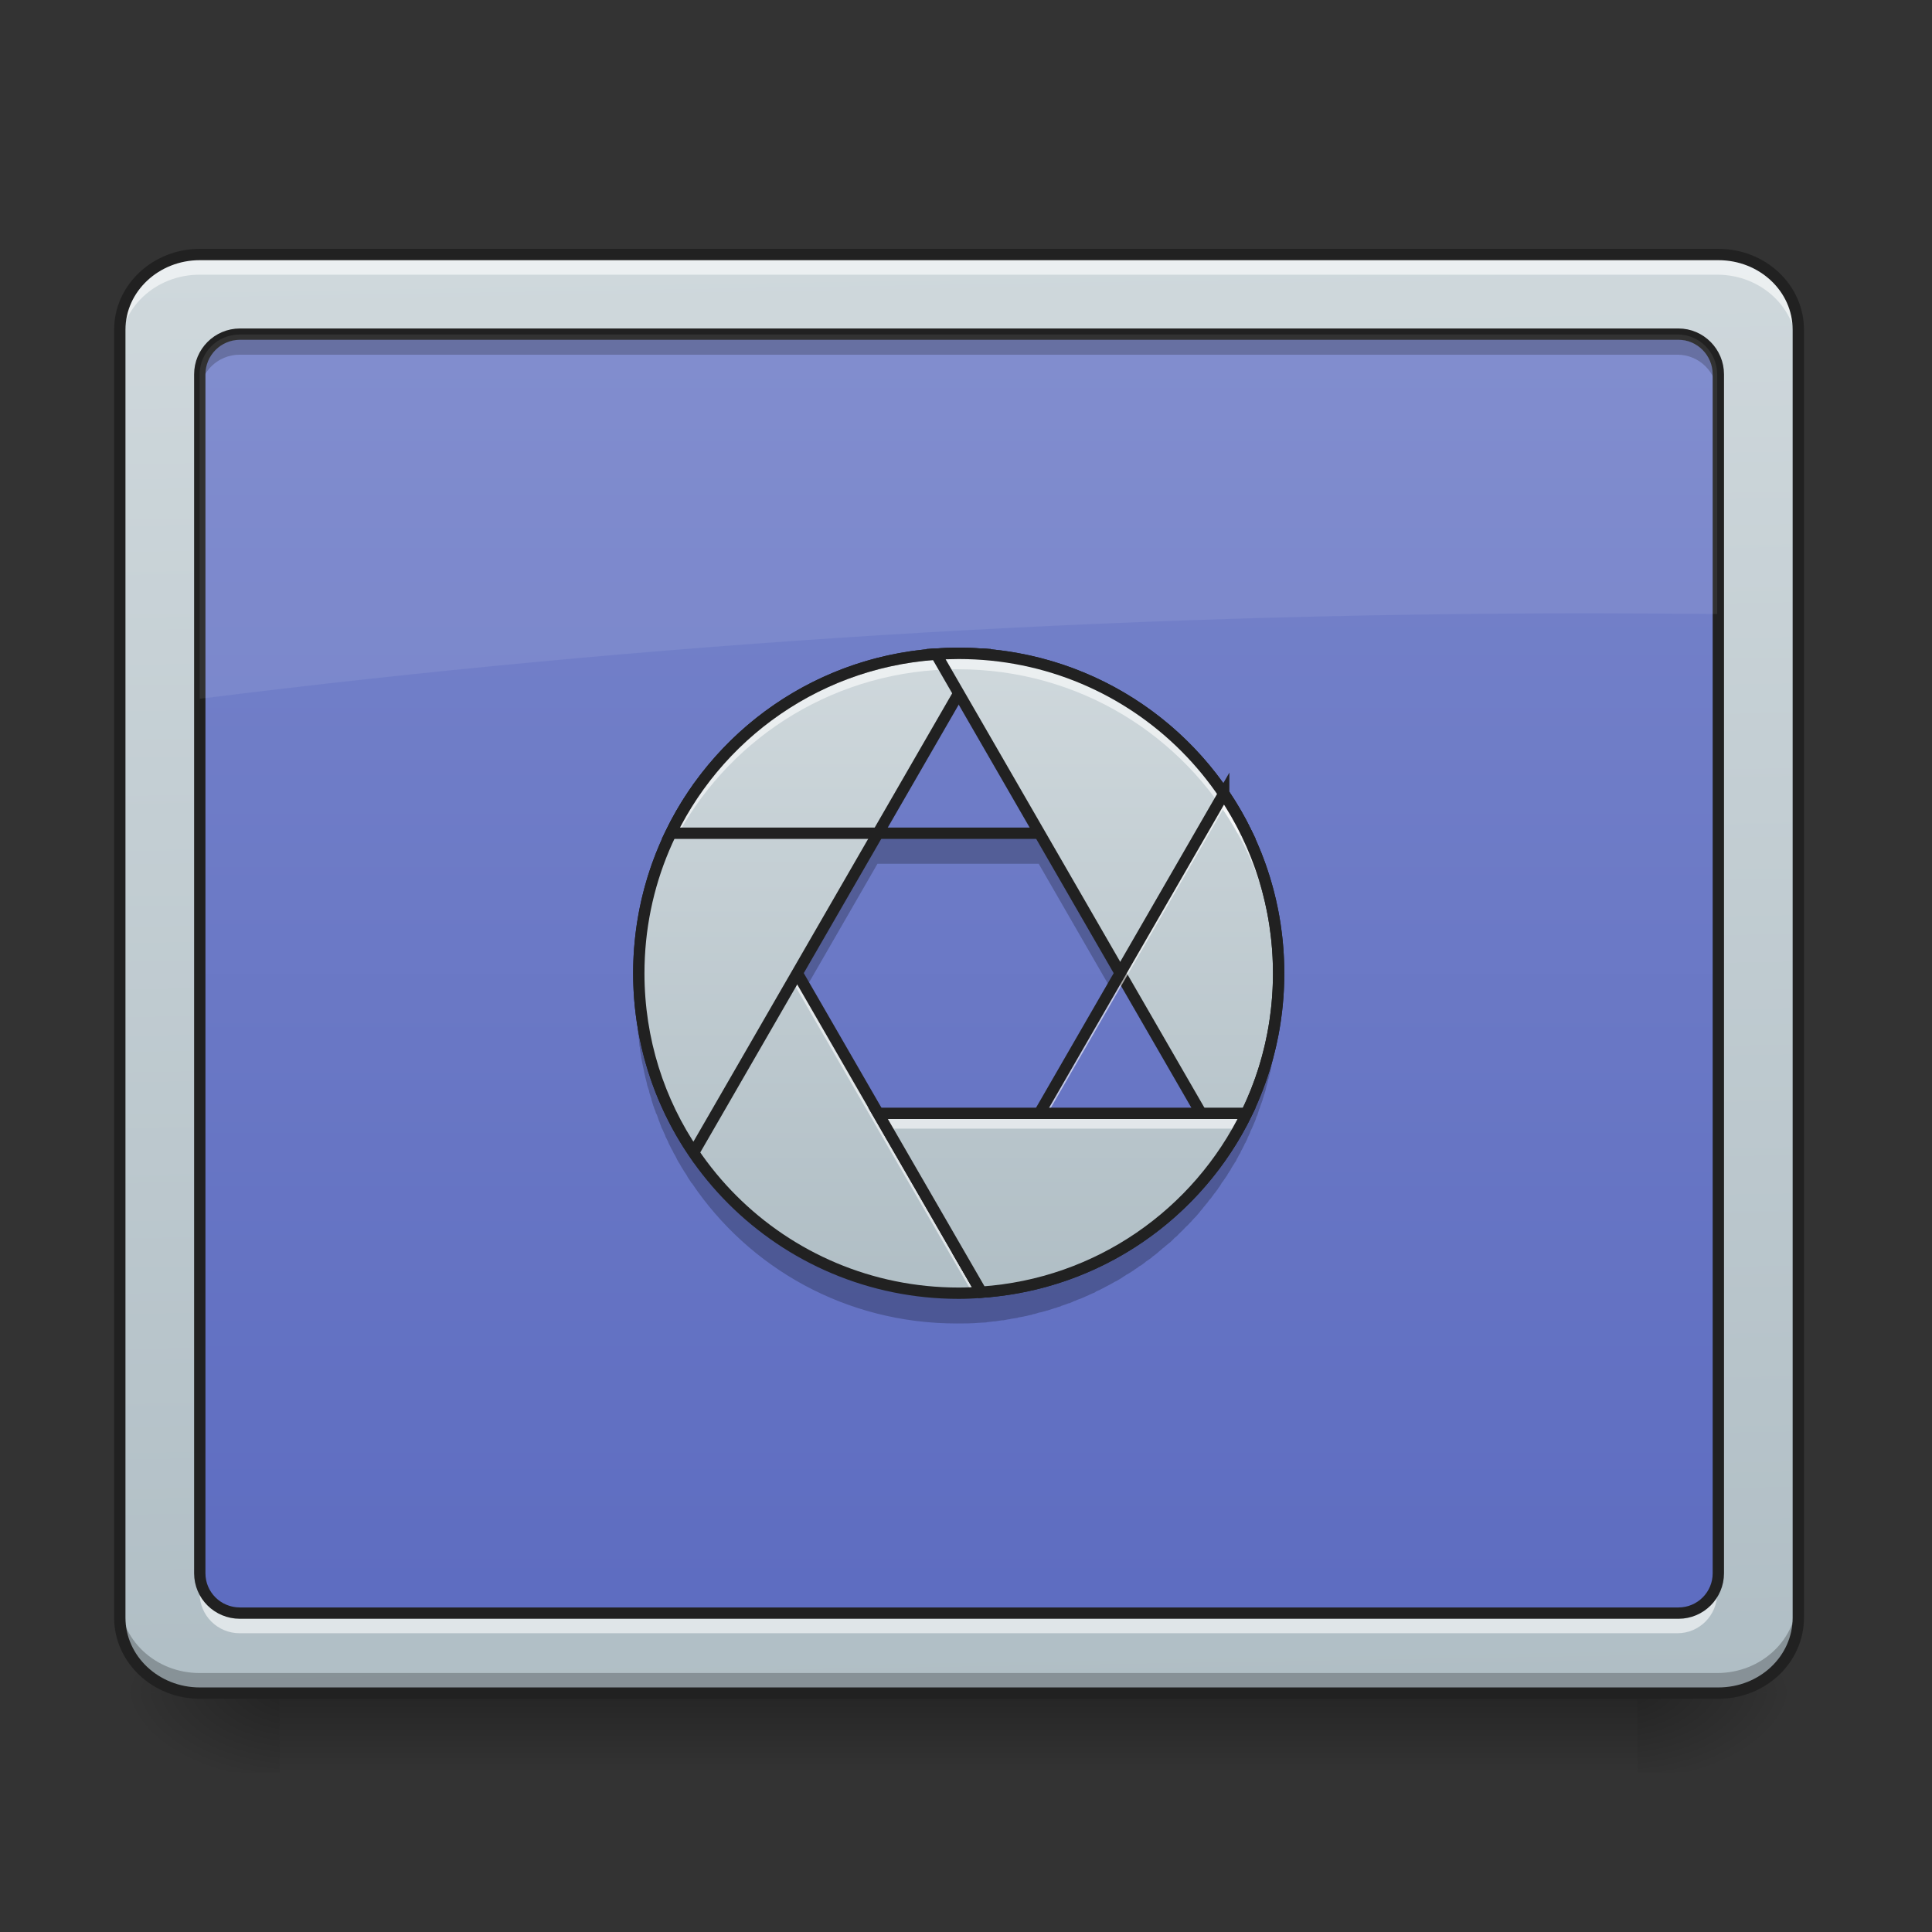 <svg height="22" viewBox="0 0 22 22" width="22" xmlns="http://www.w3.org/2000/svg" xmlns:xlink="http://www.w3.org/1999/xlink"><rect x="0" y="0" width="22" height="22" fill="#333333" stroke="none"/><linearGradient id="a" gradientUnits="userSpaceOnUse" x1="10.46" x2="10.46" y1="19.273" y2="20.183"><stop offset="0" stop-opacity=".275"/><stop offset="1" stop-opacity="0"/></linearGradient><linearGradient id="b"><stop offset="0" stop-opacity=".314"/><stop offset=".222" stop-opacity=".275"/><stop offset="1" stop-opacity="0"/></linearGradient><radialGradient id="c" cx="450.909" cy="189.579" gradientTransform="matrix(0 -.054 -.097 -0 36.749 43.722)" gradientUnits="userSpaceOnUse" r="21.167" xlink:href="#b"/><radialGradient id="d" cx="450.909" cy="189.579" gradientTransform="matrix(-0 .054 .097 0 -14.919 -5.175)" gradientUnits="userSpaceOnUse" r="21.167" xlink:href="#b"/><radialGradient id="e" cx="450.909" cy="189.579" gradientTransform="matrix(-0 -.054 .097 -0 -14.919 43.722)" gradientUnits="userSpaceOnUse" r="21.167" xlink:href="#b"/><radialGradient id="f" cx="450.909" cy="189.579" gradientTransform="matrix(0 .054 -.097 0 36.749 -5.175)" gradientUnits="userSpaceOnUse" r="21.167" xlink:href="#b"/><linearGradient id="g" gradientTransform="matrix(.05 0 0 .131 -3.375 21.434)" gradientUnits="userSpaceOnUse" x1="306.753" x2="305.955" y1="-16.485" y2="-141.415"><stop offset="0" stop-color="#b0bec5"/><stop offset="1" stop-color="#cfd8dc"/></linearGradient><linearGradient id="h" gradientUnits="userSpaceOnUse" x1="10.915" x2="10.915" y1="19.273" y2="2.901"><stop offset="0" stop-color="#5c6bc0"/><stop offset="1" stop-color="#7986cb"/></linearGradient><linearGradient id="i"><stop offset="0" stop-color="#cfd8dc"/><stop offset="1" stop-color="#b0bec5"/></linearGradient><linearGradient id="j" gradientUnits="userSpaceOnUse" x1="10.91" x2="10.91" xlink:href="#i" y1="7.442" y2="14.721"/><linearGradient id="k" gradientUnits="userSpaceOnUse" x1="253.885" x2="253.885" xlink:href="#i" y1="-41.818" y2="127.571"/><linearGradient id="l" gradientUnits="userSpaceOnUse" x1="10.91" x2="10.91" xlink:href="#i" y1="7.442" y2="14.721"/><path d="m3.184 19.324h15.465v.859h-15.465zm0 0" fill="url(#a)"/><path d="m18.648 19.273h1.816v-.91h-1.816zm0 0" fill="url(#c)"/><path d="m3.184 19.273h-1.82v.91h1.82zm0 0" fill="url(#d)"/><path d="m3.184 19.273h-1.82v-.91h1.82zm0 0" fill="url(#e)"/><path d="m18.648 19.273h1.816v.91h-1.816zm0 0" fill="url(#f)"/><path d="m10.91 7.441c-1.445 0-2.688.832-3.277 2.047h.094c.621-1.117 1.809-1.867 3.184-1.867s2.562.75 3.184 1.867h.094c-.59-1.215-1.832-2.047-3.277-2.047zm0 0" fill="#fff" fill-opacity=".588"/><path d="m2.273 2.902h17.281c.504 0 .91.383.91.855v14.656c0 .477-.406.859-.91.859h-17.281c-.5 0-.91-.383-.91-.859v-14.656c0-.473.41-.855.91-.855zm0 0" fill="url(#g)"/><path d="m2.73 3.809h16.371c.25 0 .453.207.453.457v13.645c0 .25-.203.453-.453.453h-16.371c-.254 0-.457-.203-.457-.453v-13.645c0-.25.203-.457.457-.457zm0 0" fill="url(#h)"/><path d="m9.992 9.496-.922 1.59.102.172.82-1.422h1.836l.82 1.422.102-.172-.922-1.59zm4.555 1.762c0 .008 0 .016-.004.023 0 .02 0 .039-.004.062v.016c0 .027-.004.055-.008.082v.016c-.004.023-.004.043-.008.066 0 .008 0 .016-.004.023 0 .02-.004.039-.008.059v.023c-.004.023-.008.047-.012.07 0 0-.004.004-.004.008-.004.027-.008.055-.012.078-.004.008-.004.016-.004.023-.004.02-.008.039-.012.055-.004.012-.004.02-.008.027-.004.02-.008.039-.012.055-.004.008-.004.016-.008.023-.004.027-.012.051-.02.074v.004c-.004.023-.012.047-.02.074-.004.008-.004.016-.008.023-.004.016-.012.035-.016.051-.004.008-.004.02-.008.027-.008.016-.012.035-.02.051 0 .008-.004.016-.008.023-.008.023-.016.047-.023.07-.004.008-.004.012-.008.016-.004.02-.012.039-.02.059-.004.008-.008.016-.012.023-.008.016-.012.031-.02.047-.004.012-.008.02-.012.027-.008.02-.016.035-.023.055-.004.004-.004.012-.008.016-.008.023-.02.043-.031.066-.004.008-.008.016-.012.023v.004c-.004.008-.012.02-.016.031-.004.004-.004.008-.008.012-.004.008-.008.016-.012.023-.008.016-.016.035-.027.051-.004.004-.004.012-.008.016 0 .004 0 .004-.004.004-.004.012-.012.023-.016.031-.004.008-.008.016-.012.023-.004.004-.004.008-.008.012 0 0 0 .004-.004.004 0 .004-.004.012-.008.016-.004.008-.008.016-.016.023-.004.008-.008.016-.012.023-.004.004-.004.008-.008.012-.004.008-.008.012-.012.02-.004.008-.012.02-.02.027 0 .004-.004.008-.004.012-.004.008-.008.012-.012.016-.004.008-.012.02-.016.027-.004.008-.012.016-.016.02v.004c-.004.004-.008.008-.012.012 0 .004 0 .004-.004.008-.012.016-.02.031-.031.047-.008.008-.012.016-.016.023-.012.016-.023.031-.035.047-.004.008-.012.016-.016.023-.012.012-.02.027-.031.039-.004.008-.012.012-.016.02-.012.02-.027.035-.043.055-.004.004-.008.012-.016.02-.012.012-.02.023-.031.039-.008.004-.012.012-.016.02-.016.016-.031.035-.047.051-.004.004-.008.008-.012.016-.012.012-.027.027-.039.039-.004.008-.012.016-.016.02-.016.016-.027.027-.043.043-.004.004-.008.008-.012.012-.016.016-.031.031-.051.051-.004.004-.008.008-.016.016-.012.012-.023.023-.039.035-.004.008-.012.012-.016.016-.016.016-.035.031-.051.047-.008.008-.012.012-.016.016-.016.012-.027.023-.043.035-.004.004-.012.012-.02.016-.016.016-.035.031-.055.047 0 0-.004.004-.008.004-.016.016-.031.027-.051.043-.004.004-.012.008-.016.012-.016.012-.035.023-.051.039-.004 0-.008.004-.012.008-.016.012-.035.027-.055.039-.008.008-.016.012-.023.016-.012.012-.027.02-.043.031-.008.004-.012.008-.016.012-.023.012-.043.027-.062.039-.004.004-.008.004-.016.008-.016.012-.031.02-.047.031-.008.004-.016.008-.023.012-.02.012-.039.023-.059.035 0 .004-.004.004-.004.004-.023.012-.043.023-.062.035-.008.004-.016.008-.023.012-.016.008-.035.02-.051.027-.004.004-.008.004-.016.008-.02.012-.043.02-.066.031-.004.004-.012.008-.016.008-.02.012-.035.02-.055.027-.004 0-.012.004-.016.008-.023.008-.047.02-.07.031-.004 0-.008 0-.008.004-.023.008-.043.016-.062.023-.008.004-.012.004-.02.008-.023.008-.043.016-.062.023-.004.004-.008.004-.008.004-.023.008-.051.016-.074.027-.004 0-.012.004-.016.004-.02.008-.039.016-.062.02-.004.004-.008.004-.016.008-.023.008-.047.012-.07.02-.008.004-.012.004-.016.004-.02.008-.039.012-.059.02-.008 0-.016.004-.023.004-.023.008-.047.012-.074.02h-.004c-.023.008-.047.012-.07.016-.008.004-.016.004-.02.004-.023.008-.047.012-.07.016 0 0-.004 0-.008 0-.023.008-.051.012-.078.016-.004 0-.012.004-.02.004-.02.004-.039.004-.062.008-.004 0-.012.004-.016.004-.027.004-.051.008-.078.012-.004 0-.008 0-.016 0-.02.004-.043.004-.062.008-.008 0-.016 0-.023 0-.027.004-.051.004-.078.008-.086.004-.172.008-.258.008-1.258 0-2.363-.633-3.016-1.598-.004 0-.004 0-.004-.004 0 0-.004-.004-.004-.008-.012-.02-.027-.039-.039-.055-.004-.008-.008-.016-.012-.023-.012-.016-.02-.031-.031-.047-.004-.008-.008-.016-.012-.023-.016-.02-.027-.043-.039-.066-.004-.004-.004-.008-.008-.012-.012-.02-.023-.035-.031-.055-.004-.008-.008-.016-.012-.023-.012-.016-.02-.035-.027-.051-.004-.008-.008-.016-.012-.023-.012-.02-.023-.043-.035-.066 0-.004-.004-.012-.004-.016-.012-.02-.02-.039-.031-.059 0-.008-.004-.016-.008-.023-.008-.016-.016-.035-.023-.051-.004-.008-.008-.016-.012-.023-.008-.027-.02-.051-.027-.074 0-.004-.004-.008-.004-.008-.008-.023-.016-.047-.023-.066-.004-.008-.008-.016-.012-.023-.004-.02-.012-.039-.02-.059 0-.004-.004-.012-.008-.02-.008-.027-.016-.051-.023-.078 0 0 0-.004 0-.008-.008-.023-.016-.047-.023-.07 0-.008-.004-.016-.004-.023-.008-.02-.012-.039-.02-.059 0-.004-.004-.012-.004-.02-.008-.027-.012-.055-.02-.082 0 0 0 0 0-.004-.008-.023-.012-.047-.016-.074-.004-.016-.008-.035-.012-.051-.004-.023-.008-.043-.012-.062 0-.004 0-.008-.004-.016 0-.02-.004-.039-.008-.059s-.008-.039-.008-.059c0-.008-.004-.012-.004-.02-.004-.039-.008-.078-.012-.121 0-.004-.004-.008-.004-.016 0-.02-.004-.039-.004-.059v-.004c0-.02-.004-.039-.004-.059 0-.008 0-.012 0-.02 0-.008-.004-.02-.004-.031v.023.008.059c-.004.008-.004.012-.004.02v.062.059c0 .008 0 .016.004.02v.062.004c0 .02 0 .039.004.059v.016c0 .02.004.043.004.062 0 .02.004.039.004.062 0 .004.004.008.004.012.004.043.008.082.012.125 0 .004.004.012.004.016 0 .02.004.039.008.059s.008.043.008.062c.004.004.004.008.004.016.004.02.008.039.012.059.004.02.008.035.012.055.004.023.008.047.016.074v.004c.008.027.012.051.02.078 0 .008.004.016.004.023.008.02.012.039.02.059 0 .008.004.016.004.023.008.023.016.047.023.07v.008c.008.023.016.051.023.074.004.008.008.016.008.023.008.02.016.035.02.055.004.008.008.016.012.023.008.023.016.043.023.066 0 .004.004.008.004.008.008.027.02.051.027.074.004.008.008.016.012.023.008.02.016.035.023.051.004.008.008.016.008.023.012.02.02.043.031.062 0 .004.004.008.004.012.012.023.023.047.035.07.004.008.008.012.012.02.008.02.016.035.027.051.004.008.008.016.012.023.008.02.02.039.031.059.004.004.004.008.008.012.012.02.023.043.039.066.004.008.008.012.012.02.012.016.02.031.031.047.004.008.008.016.012.023.012.02.027.039.039.059 0 0 .004.004.004.008h.004c.652.969 1.758 1.598 3.016 1.598.086 0 .172 0 .258-.008.027 0 .051-.004.078-.004.008-.004.016-.004.023-.004.02-.004.043-.004.062-.008h.016c.027-.004.051-.008.078-.012h.016c.023-.004.043-.008.062-.012.008 0 .016 0 .02-.004.027-.004.055-.008.078-.012.004 0 .008-.004.008-.004.023-.004.047-.008.07-.012.004-.004.012-.004.02-.004.023-.008.047-.012.07-.016 0-.004.004-.004.004-.004.027-.004.051-.012.074-.02.008 0 .016-.004.023-.004.02-.004.039-.012.059-.016.004-.004.008-.004.016-.004.023-.008.047-.016.07-.023.008-.004.012-.004.016-.004.023-.008.043-.016.062-.02.004-.004.012-.008.016-.008.023-.008.051-.016.074-.027h.008c.02-.008.039-.016.062-.027.008 0 .012-.004.02-.008.02-.008.039-.016.062-.023 0 0 .004-.004.008-.004.023-.012.047-.02.07-.031.004-.004.012-.004.016-.008.02-.008.035-.016.055-.023.004-.004.012-.008.016-.012.023-.008.047-.02.066-.031.008-.004.012-.004.016-.008.016-.008.035-.02.051-.027.008-.004.016-.008.023-.012.02-.012.039-.023.062-.035h.004c.02-.012.039-.023.059-.035.008-.004.016-.012.023-.016.016-.008.031-.02.047-.031.008 0 .012-.004.016-.008.02-.012.039-.023.062-.039.004-.004.008-.008.016-.012.016-.008.031-.02.043-.031.008-.004.016-.008.023-.012.02-.016.039-.027.055-.043.004-.004.008-.004.012-.008.016-.012.035-.023.051-.035.004-.008.012-.012.016-.016.02-.012.035-.027.051-.039.004-.004.008-.004.008-.008.02-.016.039-.031.055-.047.008-.004.016-.008.02-.016.016-.012.027-.023.043-.035.004-.004.008-.008.016-.012.016-.016.035-.031.051-.051.004-.004.012-.008.016-.012.016-.012.027-.027.039-.039.008-.004.012-.012.016-.016.02-.016.035-.035.051-.051.004-.004.008-.008.012-.012.016-.012.027-.027.043-.043.004-.004.012-.012.016-.016.012-.016.027-.031.039-.043.004-.004.008-.008.012-.012.016-.02.031-.035.047-.055.004-.008.008-.012.016-.02.012-.012.02-.027.031-.039.008-.008.012-.012.016-.02.016-.016.031-.035.043-.055.004-.004.012-.012.016-.016.012-.016.02-.027.031-.043.004-.008.012-.016.016-.02.012-.016.023-.031.035-.047.004-.008.008-.016.016-.023.012-.016.02-.031.031-.051.004 0 .004-.004.004-.004.004-.004.008-.008.012-.016.004-.008.012-.016.016-.023.004-.008.012-.016.016-.023.004-.008.008-.012.012-.016 0-.004.004-.008.004-.012.008-.012.016-.02.02-.031.004-.004.008-.012.012-.016.004-.008.004-.012.008-.016.004-.008.008-.016.012-.02.008-.012.012-.02.016-.027.004-.004.008-.008.008-.012.004-.004.004-.004.004-.008.004-.004.004-.008.008-.008.004-.008.008-.016.012-.023.004-.012.012-.023.016-.031.004-.004.004-.004.004-.008.004-.004.004-.008.008-.016.012-.016.02-.031.027-.051.004-.008.008-.012.012-.02.004-.008.004-.012.008-.016.004-.012.012-.02.016-.031v-.004c.004-.008.008-.016.012-.02.012-.023.023-.047.031-.07.004-.004.004-.008.008-.016.008-.016.016-.035.023-.055.004-.008.008-.016.012-.023.008-.016.012-.031.02-.047.004-.012.008-.02.012-.027.008-.02.016-.039.02-.059.004-.004.004-.008.008-.012.008-.023.016-.051.023-.074.004-.008.008-.012.008-.02.008-.02.012-.039.02-.055.004-.008.004-.016.008-.023.004-.02.012-.035.016-.055.004-.008.004-.016.008-.023.008-.023.016-.051.02-.074.008-.027.016-.051.02-.078.004-.008.004-.016.008-.023.004-.016.008-.035.012-.051.004-.012.004-.02.008-.027.004-.02.008-.039.012-.059 0-.008 0-.012.004-.02.004-.027.008-.055.012-.078 0-.004.004-.008.004-.012.004-.023.008-.047.012-.066 0-.012 0-.02 0-.027.004-.02.008-.039.008-.055.004-.012.004-.02.004-.027.004-.02.004-.043.008-.066 0-.004 0-.008 0-.012.004-.027.008-.055.008-.082 0-.008 0-.012 0-.02.004-.02.004-.043.004-.062.004-.008.004-.02.004-.027 0-.02 0-.039 0-.059 0-.008 0-.016 0-.023.004-.027.004-.055.004-.082 0-.023 0-.043 0-.062 0-.008 0-.012-.004-.02 0-.02 0-.039 0-.059 0-.004 0-.004 0-.008 0-.008 0-.016 0-.023zm0 0" fill-opacity=".235"/><path d="m2.273 2.902c-.504 0-.91.383-.91.855v.23c0-.477.406-.859.91-.859h17.281c.504 0 .91.383.91.859v-.23c0-.473-.406-.855-.91-.855zm0 0" fill="#fff" fill-opacity=".588"/><path d="m2.273 19.281c-.504 0-.91-.383-.91-.859v-.23c0 .477.406.859.91.859h17.281c.504 0 .91-.383.91-.859v.23c0 .477-.406.859-.91.859zm0 0" fill-opacity=".235"/><path d="m52.904-147.461h402.143c11.726 0 21.18 8.908 21.18 19.907v341.058c0 11.09-9.454 19.998-21.18 19.998h-402.143c-11.635 0-21.18-8.908-21.18-19.998v-341.058c0-10.999 9.545-19.907 21.18-19.907zm0 0" fill="none" stroke="#212121" stroke-linecap="round" stroke-width="3" transform="matrix(.043 0 0 .043 0 9.239)"/><path d="m2.73 3.867c-.254 0-.457.203-.457.453v.172c0-.25.203-.453.457-.453h16.371c.25 0 .453.203.453.453v-.172c0-.25-.203-.453-.453-.453zm0 0" fill-opacity=".235"/><path d="m2.73 18.598c-.254 0-.457-.203-.457-.457v-.172c0 .254.203.457.457.457h16.371c.25 0 .453-.203.453-.457v.172c0 .254-.203.457-.453.457zm0 0" fill="#fff" fill-opacity=".588"/><path d="m63.539-126.372h380.964c5.818 0 10.544 4.818 10.544 10.635v317.515c0 5.818-4.727 10.544-10.544 10.544h-380.964c-5.909 0-10.635-4.727-10.635-10.544v-317.515c0-5.818 4.727-10.635 10.635-10.635zm0 0" fill="none" stroke="#212121" stroke-linecap="round" stroke-linejoin="round" stroke-width="3" transform="matrix(.043 0 0 .043 0 9.239)"/><path d="m2.73 3.809c-.254 0-.457.203-.457.457v3.691c5.078-.637 10.379-.973 15.828-.973.488 0 .973.004 1.453.008v-2.727c0-.254-.203-.457-.453-.457zm0 0" fill="#fff" fill-opacity=".078"/><path d="m7.895 9.039c-.395.582-.625 1.285-.625 2.043 0 2.016 1.625 3.641 3.641 3.641.086 0 .172-.004.258-.012zm0 0" fill="url(#j)"/><path d="m7.895 9.039c-.395.582-.625 1.285-.625 2.043 0 .031 0 .059.004.09.016-.723.242-1.395.621-1.953l3.176 5.5c.031-.004.062-.004.098-.008zm0 0" fill="#fff" fill-opacity=".588"/><path d="m183.71-4.656c-9.181 13.544-14.544 29.906-14.544 47.541 0 46.905 37.815 84.719 84.719 84.719 2 0 4-.091 5.999-.273zm0 0" fill="none" stroke="#212121" stroke-linecap="round" stroke-width="3" transform="matrix(.043 0 0 .043 0 9.239)"/><path d="m253.885-41.835c-46.905 0-84.719 37.815-84.719 84.719 0 17.635 5.363 33.997 14.544 47.45l76.175-131.987c-2-.091-4-.182-5.999-.182zm0 0" fill="url(#k)" stroke="#212121" stroke-linecap="round" stroke-width="3" transform="matrix(.043 0 0 .043 0 9.239)"/><path d="m10.91 7.441c-1.445 0-2.688.832-3.277 2.047h6.555c-.59-1.215-1.832-2.047-3.277-2.047zm0 0" fill="url(#j)"/><path d="m10.91 7.441c-1.445 0-2.688.832-3.277 2.047h.094c.621-1.117 1.809-1.867 3.184-1.867s2.562.75 3.184 1.867h.094c-.59-1.215-1.832-2.047-3.277-2.047zm0 0" fill="#fff" fill-opacity=".588"/><path d="m253.885-41.835c-33.633 0-62.539 19.362-76.265 47.632h152.531c-13.726-28.27-42.632-47.632-76.265-47.632zm0 0" fill="none" stroke="#212121" stroke-linecap="round" stroke-width="3" transform="matrix(.043 0 0 .043 0 9.239)"/><path d="m10.91 7.441c-.086 0-.172.004-.258.008l3.273 5.672c.395-.578.625-1.281.625-2.039 0-2.016-1.625-3.641-3.641-3.641zm0 0" fill="url(#j)"/><path d="m10.91 7.441c-.023 0-.043 0-.066 0-.016 0-.035.004-.051.004-.004 0-.008 0-.012 0-.02 0-.039 0-.059 0-.004 0-.004 0-.008 0-.016.004-.035.004-.055.004 0 0-.004 0-.008 0l.098.172h.16c1.375 0 2.562.75 3.184 1.867h.094c-.012-.02-.02-.039-.031-.059-.004-.008-.008-.02-.012-.027-.008-.012-.016-.027-.023-.043-.008-.008-.012-.02-.016-.027-.008-.016-.016-.031-.027-.047-.008-.012-.012-.023-.02-.039-.012-.012-.02-.027-.027-.043-.004-.008-.012-.02-.016-.027-.008-.016-.02-.027-.027-.043-.004-.008-.012-.016-.016-.023-.012-.02-.027-.039-.039-.059-.004-.008-.012-.016-.016-.023-.008-.016-.02-.027-.027-.039s-.012-.02-.02-.027c-.012-.016-.023-.031-.035-.047 0-.004-.004-.012-.008-.016-.004 0-.004 0-.004-.004-.012-.016-.027-.035-.043-.055-.004-.008-.012-.016-.02-.023-.008-.012-.02-.023-.027-.035-.008-.008-.012-.016-.02-.023-.016-.02-.031-.039-.047-.055-.004-.008-.012-.012-.016-.02-.012-.012-.023-.027-.035-.039-.008-.008-.012-.016-.02-.023-.012-.012-.027-.027-.039-.043-.004-.004-.008-.008-.016-.012-.016-.02-.031-.035-.051-.051-.004-.008-.012-.016-.02-.023-.012-.012-.023-.023-.035-.035-.008-.004-.016-.012-.02-.02-.02-.016-.035-.031-.055-.047-.004-.008-.012-.012-.016-.016-.016-.012-.027-.027-.043-.039-.008-.004-.012-.012-.02-.016-.016-.016-.031-.027-.047-.039-.004-.004-.008-.008-.016-.012-.016-.016-.035-.031-.055-.047-.008-.004-.016-.012-.023-.016-.012-.012-.027-.023-.039-.035-.008-.004-.016-.008-.023-.016-.02-.012-.039-.027-.059-.043-.004-.004-.012-.008-.016-.012-.016-.012-.031-.02-.047-.031-.008-.004-.016-.012-.023-.016-.02-.012-.035-.023-.051-.035-.004 0-.012-.004-.016-.008-.02-.012-.043-.027-.062-.039-.008-.004-.016-.008-.023-.012-.016-.012-.031-.02-.047-.031-.008-.004-.016-.008-.02-.012-.023-.012-.047-.023-.066-.035-.008-.004-.012-.008-.016-.008-.02-.012-.039-.02-.055-.031-.008-.004-.016-.008-.023-.012-.02-.008-.035-.016-.055-.023-.004-.004-.012-.008-.02-.012-.02-.012-.043-.02-.066-.031-.008-.004-.016-.008-.02-.008-.02-.008-.039-.016-.055-.023-.008-.004-.016-.008-.023-.012-.023-.008-.047-.02-.07-.027-.004-.004-.012-.004-.016-.008-.02-.008-.039-.012-.059-.02-.008-.004-.016-.008-.023-.012-.02-.004-.039-.012-.059-.02-.004 0-.012-.004-.02-.004-.023-.012-.047-.02-.074-.027-.004 0-.012-.004-.02-.004-.02-.008-.039-.012-.059-.016-.008-.004-.016-.008-.023-.008-.023-.008-.051-.016-.074-.02-.004-.004-.008-.004-.012-.004-.02-.008-.043-.012-.066-.016-.008-.004-.016-.004-.027-.008-.02-.004-.039-.008-.059-.012-.008-.004-.016-.004-.023-.004-.004-.004-.004-.004-.008-.004-.016-.004-.035-.004-.051-.008-.004 0-.008-.004-.012-.004-.02-.004-.039-.008-.059-.008-.004-.004-.004-.004-.008-.004-.02 0-.035-.004-.051-.008-.004 0-.008 0-.016 0-.02-.004-.035-.008-.055-.008h-.004c-.02-.004-.039-.008-.059-.008-.004 0-.008 0-.012 0-.02-.004-.035-.004-.055-.008 0 0-.004 0-.008 0-.02 0-.039-.004-.059-.004-.004 0-.008 0-.012 0-.02-.004-.035-.004-.051-.004-.004 0-.008 0-.016 0-.02-.004-.039-.004-.059-.004-.004 0-.004 0-.008 0-.016 0-.035-.004-.051-.004-.008 0-.012 0-.02 0-.02 0-.039 0-.059 0zm0 0" fill="#fff" fill-opacity=".588"/><path d="m253.885-41.835c-2 0-4.0.091-5.999.182l76.175 131.987c9.181-13.453 14.544-29.815 14.544-47.45 0-46.905-37.815-84.719-84.719-84.719zm0 0" fill="none" stroke="#212121" stroke-linecap="round" stroke-width="3" transform="matrix(.043 0 0 .043 0 9.239)"/><path d="m13.926 9.039-3.016 5.227.258.445c1.895-.129 3.383-1.699 3.383-3.629 0-.758-.23-1.461-.625-2.043zm0 0" fill="url(#j)"/><path d="m13.926 9.039-3.016 5.227.051.09 2.965-5.137c.379.559.605 1.23.621 1.953.004-.031.004-.059.004-.09 0-.758-.23-1.461-.625-2.043zm0 0" fill="#fff" fill-opacity=".588"/><path d="m324.06-4.656-70.175 121.625 5.999 10.363c44.087-3 78.72-39.542 78.72-84.446 0-17.635-5.363-33.997-14.544-47.541zm0 0" fill="none" stroke="#212121" stroke-linecap="round" stroke-width="3" transform="matrix(.043 0 0 .043 0 9.239)"/><path d="m9.992 12.676 1.176 2.035c1.332-.09 2.465-.895 3.02-2.035zm0 0" fill="url(#l)"/><path d="m9.992 12.676.102.176h4c.031-.059.062-.117.094-.176zm0 0" fill="#fff" fill-opacity=".588"/><path d="m232.523 79.972 27.361 47.359c30.997-2.091 57.358-20.816 70.266-47.359zm0 0" fill="none" stroke="#212121" stroke-linecap="round" stroke-width="3" transform="matrix(.043 0 0 .043 0 9.239)"/></svg>